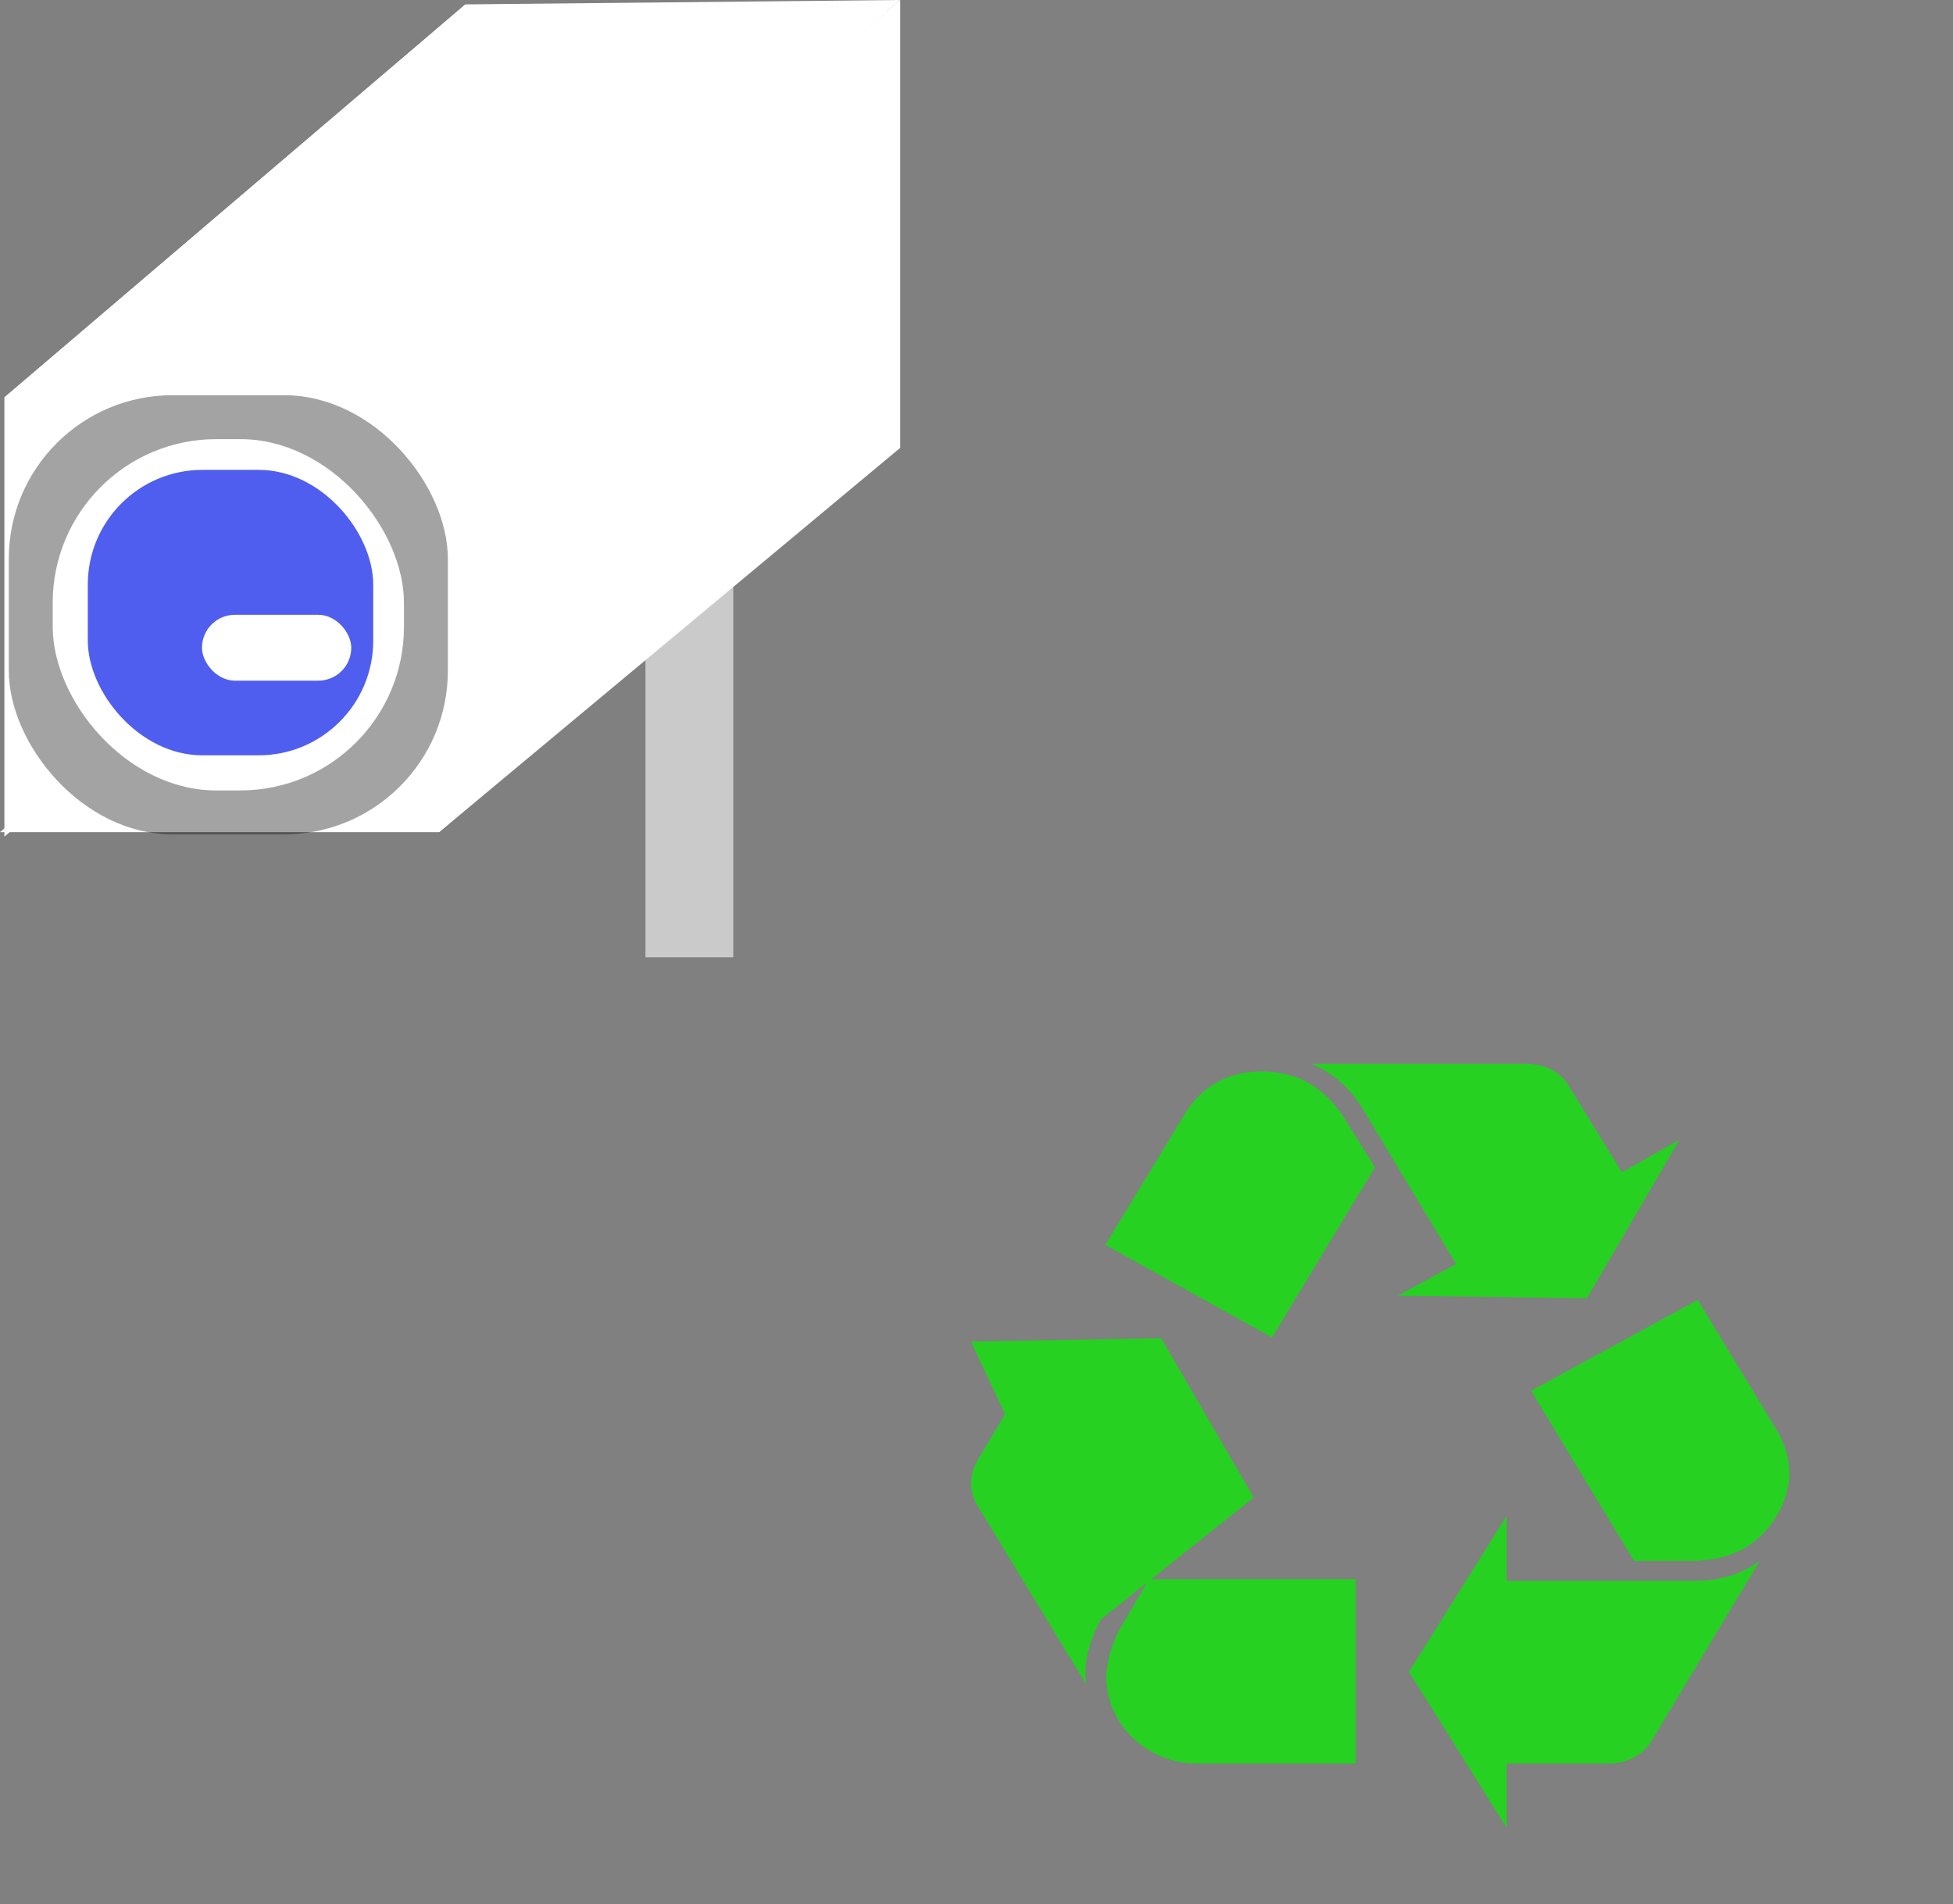 <svg width="358" height="349" viewBox="0 0 358 349" fill="none" xmlns="http://www.w3.org/2000/svg">
<rect x="0" y="0" width="358" height="349" fill="#808080" stroke="none"/>
<path d="M201.822 296.794C200.223 299.539 198.95 303.67 198.95 306.273C198.95 306.877 198.95 307.646 199.107 308.712L179.116 275.854C178.477 274.787 178 273.258 178 271.88C178 270.5 178.477 268.822 179.116 267.755L188.713 251.706L178 245.903L212.862 245.286L229.81 274.476L218.94 268.516L201.822 296.794ZM201.822 296.794C200.223 299.539 198.95 303.67 198.95 306.273C198.95 306.877 198.95 307.646 199.107 308.712L179.116 275.854C178.477 274.787 178 273.258 178 271.88C178 270.5 178.477 268.822 179.116 267.755L188.713 251.706M201.822 296.794C200.223 299.539 198.95 303.67 198.95 306.273C198.95 306.877 198.95 307.646 199.107 308.712L179.116 275.854C178.477 274.787 178 273.258 178 271.88C178 270.5 178.477 268.822 179.116 267.755L188.713 251.706L178 245.903M201.822 296.794C200.223 299.539 198.95 303.67 198.95 306.273C198.95 306.877 198.95 307.646 199.107 308.712L179.116 275.854C178.477 274.787 178 273.258 178 271.88C178 270.5 178.477 268.822 179.116 267.755L188.713 251.706L178 245.903L212.862 245.286L229.81 274.476M201.822 296.794C200.223 299.539 198.95 303.67 198.95 306.273C198.95 306.877 198.95 307.646 199.107 308.712L179.116 275.854C178.477 274.787 178 273.258 178 271.88C178 270.5 178.477 268.822 179.116 267.755L188.713 251.706L178 245.903L212.862 245.286L229.81 274.476L218.94 268.516M201.822 296.794C200.223 299.539 198.95 303.67 198.95 306.273C198.95 306.877 198.95 307.646 199.107 308.712L179.116 275.854C178.477 274.787 178 273.258 178 271.88C178 270.5 178.477 268.822 179.116 267.755L188.713 251.706L178 245.903" fill="#26D122"/>
<path d="M231.247 196.38C225.175 196.38 220.214 199.131 217.178 204.18L202.625 228.17L233.166 245.137L252.04 213.951L246.602 205.24C242.926 199.288 237.808 196.38 231.247 196.38Z" fill="#26D122"/>
<path d="M202.782 307.339C202.782 316.05 210.297 323.232 219.41 323.232V323.233H248.521V289.456H210.616L205.505 298.167C203.905 300.763 202.782 304.893 202.782 307.339Z" fill="#26D122"/>
<path d="M240.367 195C244.205 196.53 247.404 199.288 249.8 203.256L266.911 231.683L256.198 237.486L290.891 237.954L307.846 208.909L297.295 214.874L287.542 198.981C285.936 196.38 283.22 195 279.701 195H240.367Z" fill="#26D122"/>
<path d="M322.562 286.099C319.206 288.54 315.204 289.763 310.412 289.763V289.762H276.182V277.837L258.274 306.422L276.182 335V323.232H294.899C298.256 323.232 301.129 321.702 302.728 319.107L322.562 286.099Z" fill="#26D122"/>
<path d="M328 270.045C328 267.293 327.197 264.697 325.754 262.251L311.209 238.253L280.667 254.913L299.529 286.099H310.092C313.441 286.099 316.804 285.333 319.206 284.103C324.318 281.357 328 275.549 328 270.045Z" fill="#26D122"/>
<rect x="118.317" y="94.976" width="16.098" height="80.488" fill="#CACACA"/>
<path d="M80.488 72.037L165 0V82.098L80.488 152.524V72.037Z" fill="white"/>
<path d="M0.805 72.841L85.317 0.805V82.903L0.805 153.329V72.841Z" fill="white"/>
<path d="M85.317 0.805L165 0L81.293 72.841H0.805L85.317 0.805Z" fill="white"/>
<path d="M84.512 80.488H165L80.488 152.524H0L84.512 80.488Z" fill="white"/>
<rect x="1.61" y="72.439" width="80.488" height="80.488" rx="30" fill="black" fill-opacity="0.36"/>
<rect x="9.659" y="80.488" width="64.39" height="64.39" rx="30" fill="white"/>
<rect x="16.098" y="86.122" width="52.317" height="52.317" rx="21" fill="#0E23E9" fill-opacity="0.728"/>
<rect x="37.024" y="112.683" width="27.366" height="12.073" rx="6.037" fill="white"/>
</svg>
